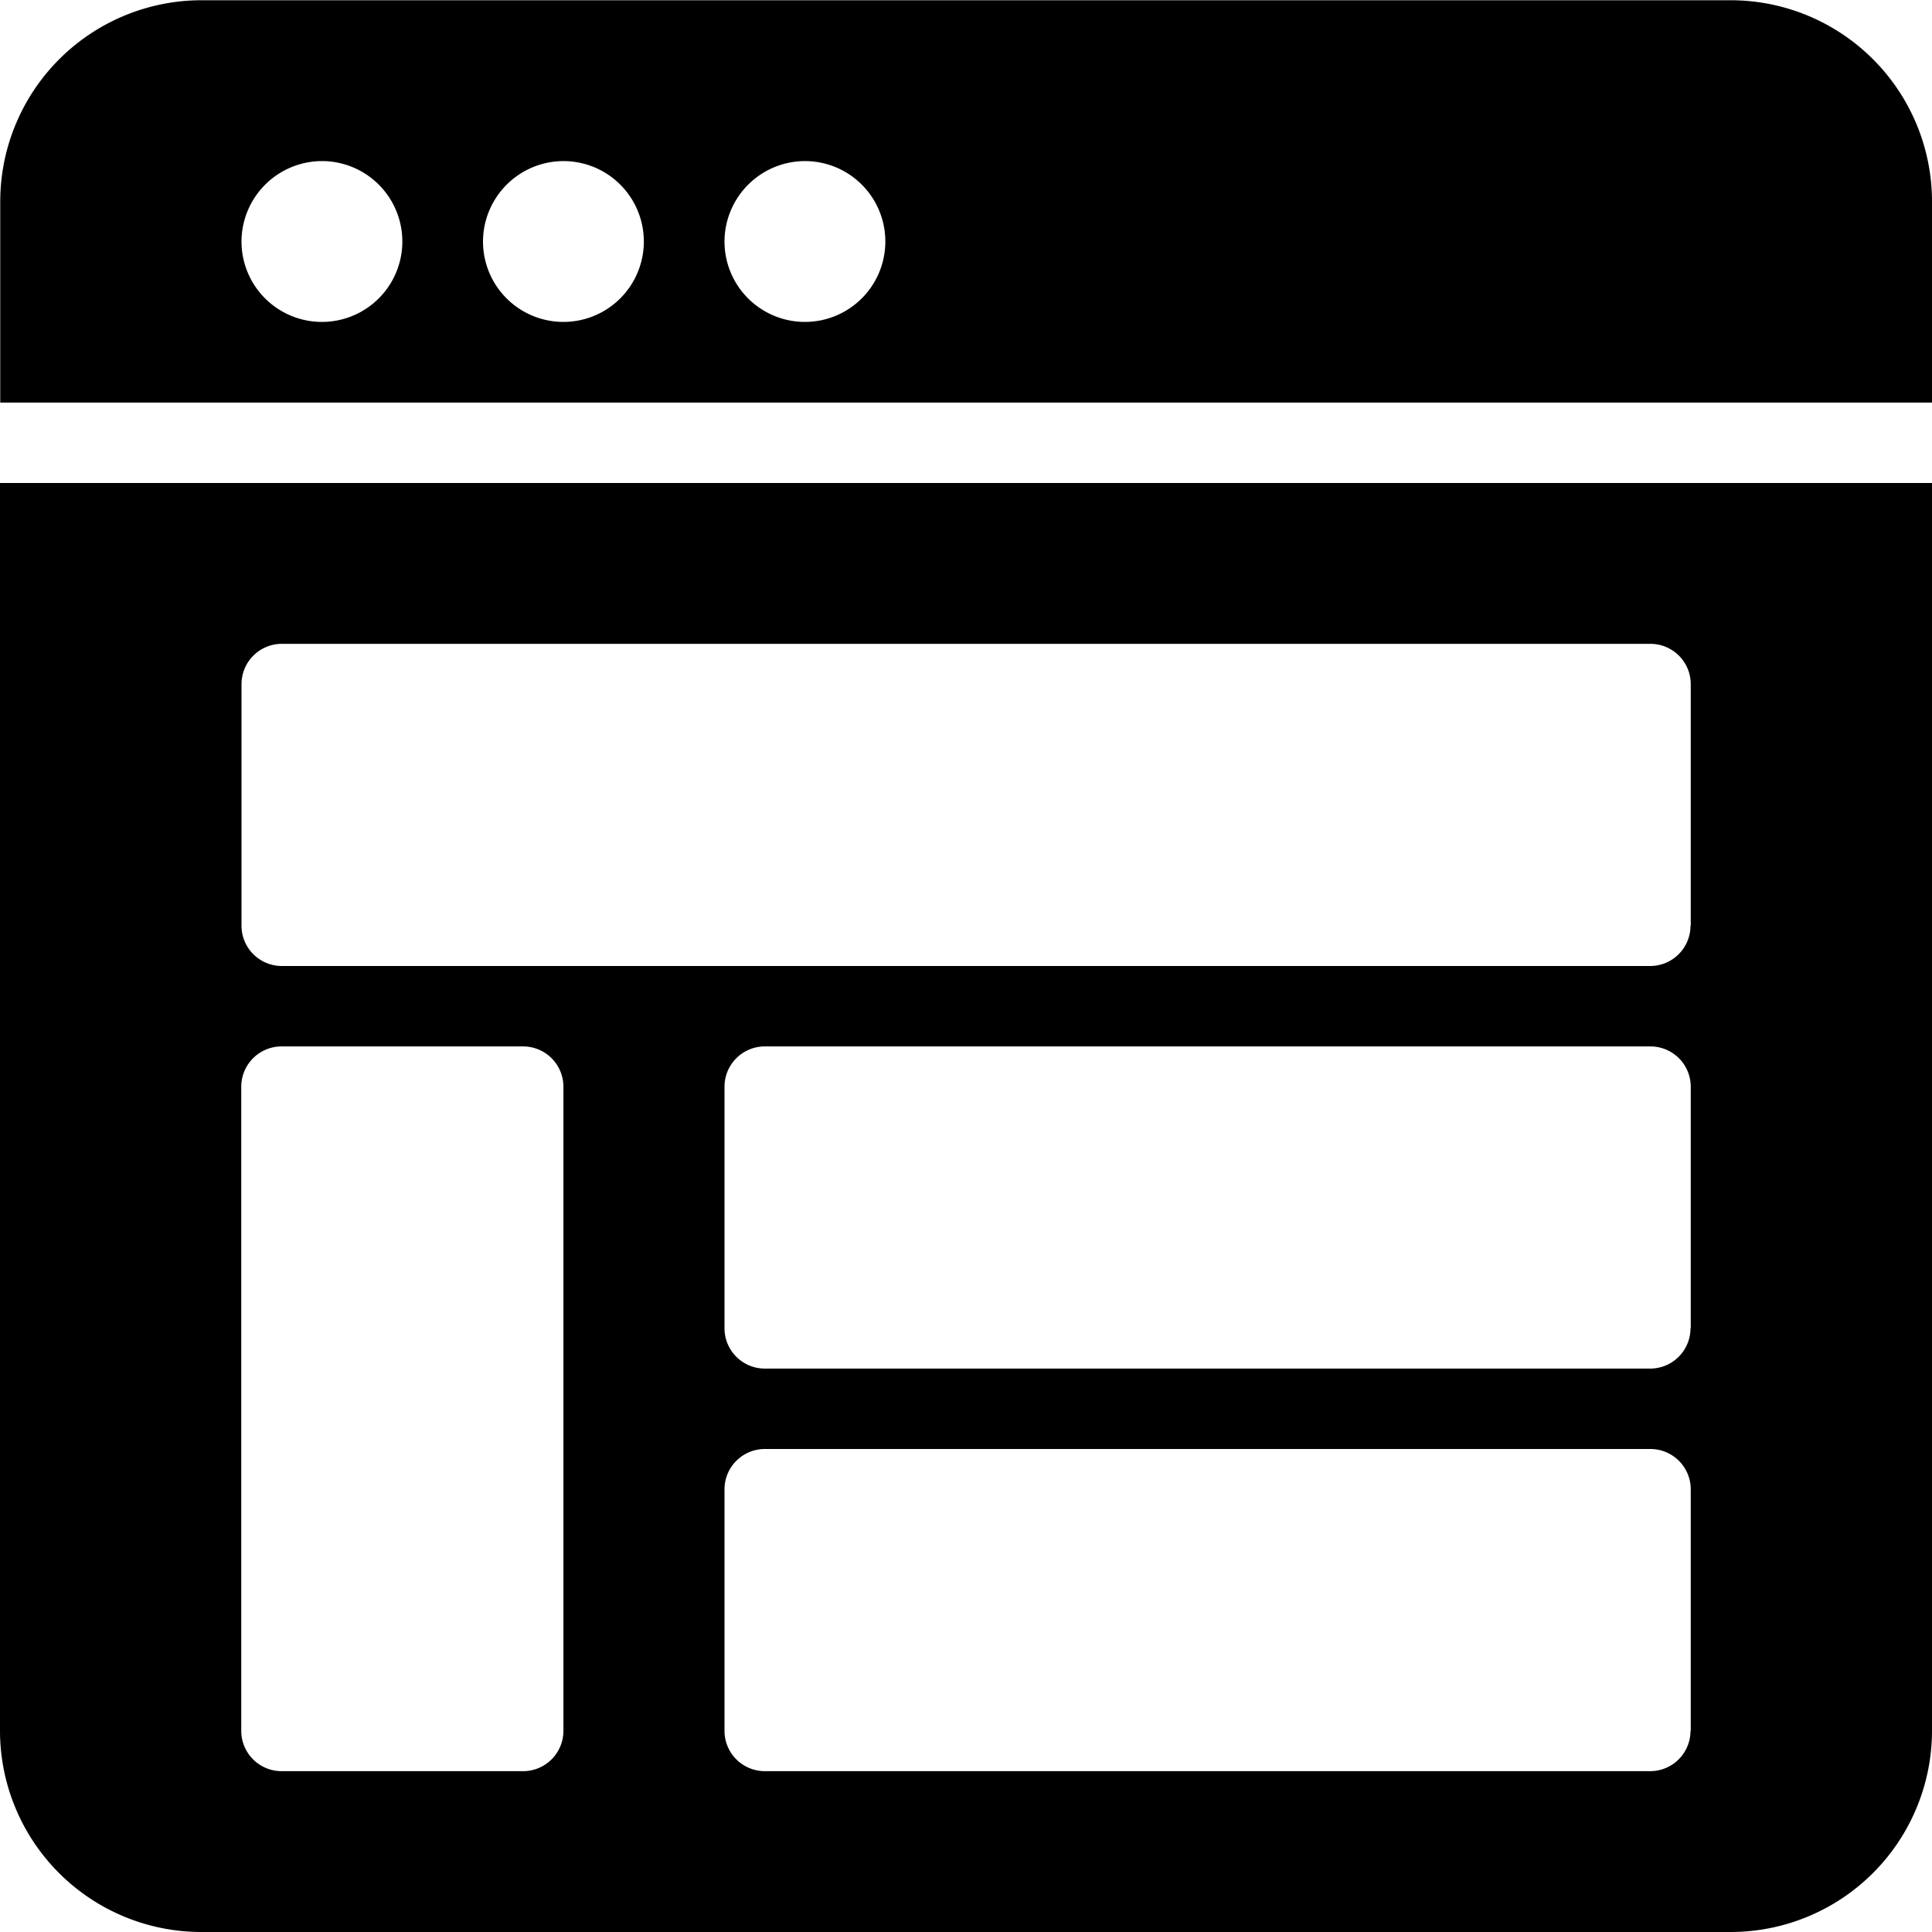 <svg xmlns="http://www.w3.org/2000/svg" viewBox="0 0 80 80"><path class="a" d="M80 16.67V8.34A8.34 8.34 0 0 0 71.67.01H8.34A8.34 8.34 0 0 0 .01 8.34v8.33h80zm-46.67-10A3.33 3.33 0 1 1 30 10a3.34 3.34 0 0 1 3.34-3.33zm-10 0A3.33 3.33 0 1 1 20 10a3.34 3.34 0 0 1 3.34-3.33zm-10 0A3.33 3.33 0 1 1 10 10a3.34 3.34 0 0 1 3.34-3.33zM0 20v51.67A8.34 8.34 0 0 0 8.33 80h63.34A8.34 8.34 0 0 0 80 71.67V20H0zm23.33 51.67a1.67 1.67 0 0 1-1.67 1.67h-10a1.67 1.67 0 0 1-1.67-1.67V45a1.67 1.67 0 0 1 1.67-1.67h10A1.67 1.67 0 0 1 23.33 45v26.67zm46.67 0a1.67 1.67 0 0 1-1.67 1.67H31.67A1.67 1.67 0 0 1 30 71.67v-10A1.67 1.67 0 0 1 31.67 60h36.67a1.67 1.67 0 0 1 1.67 1.67v10zM70 55a1.67 1.67 0 0 1-1.67 1.67H31.67A1.67 1.67 0 0 1 30 55V45a1.67 1.67 0 0 1 1.67-1.67h36.67A1.67 1.67 0 0 1 70.01 45v10zm0-16.67A1.67 1.67 0 0 1 68.33 40H11.67A1.67 1.67 0 0 1 10 38.33v-10a1.67 1.67 0 0 1 1.67-1.67h56.67a1.67 1.67 0 0 1 1.67 1.67v10z"/></svg>